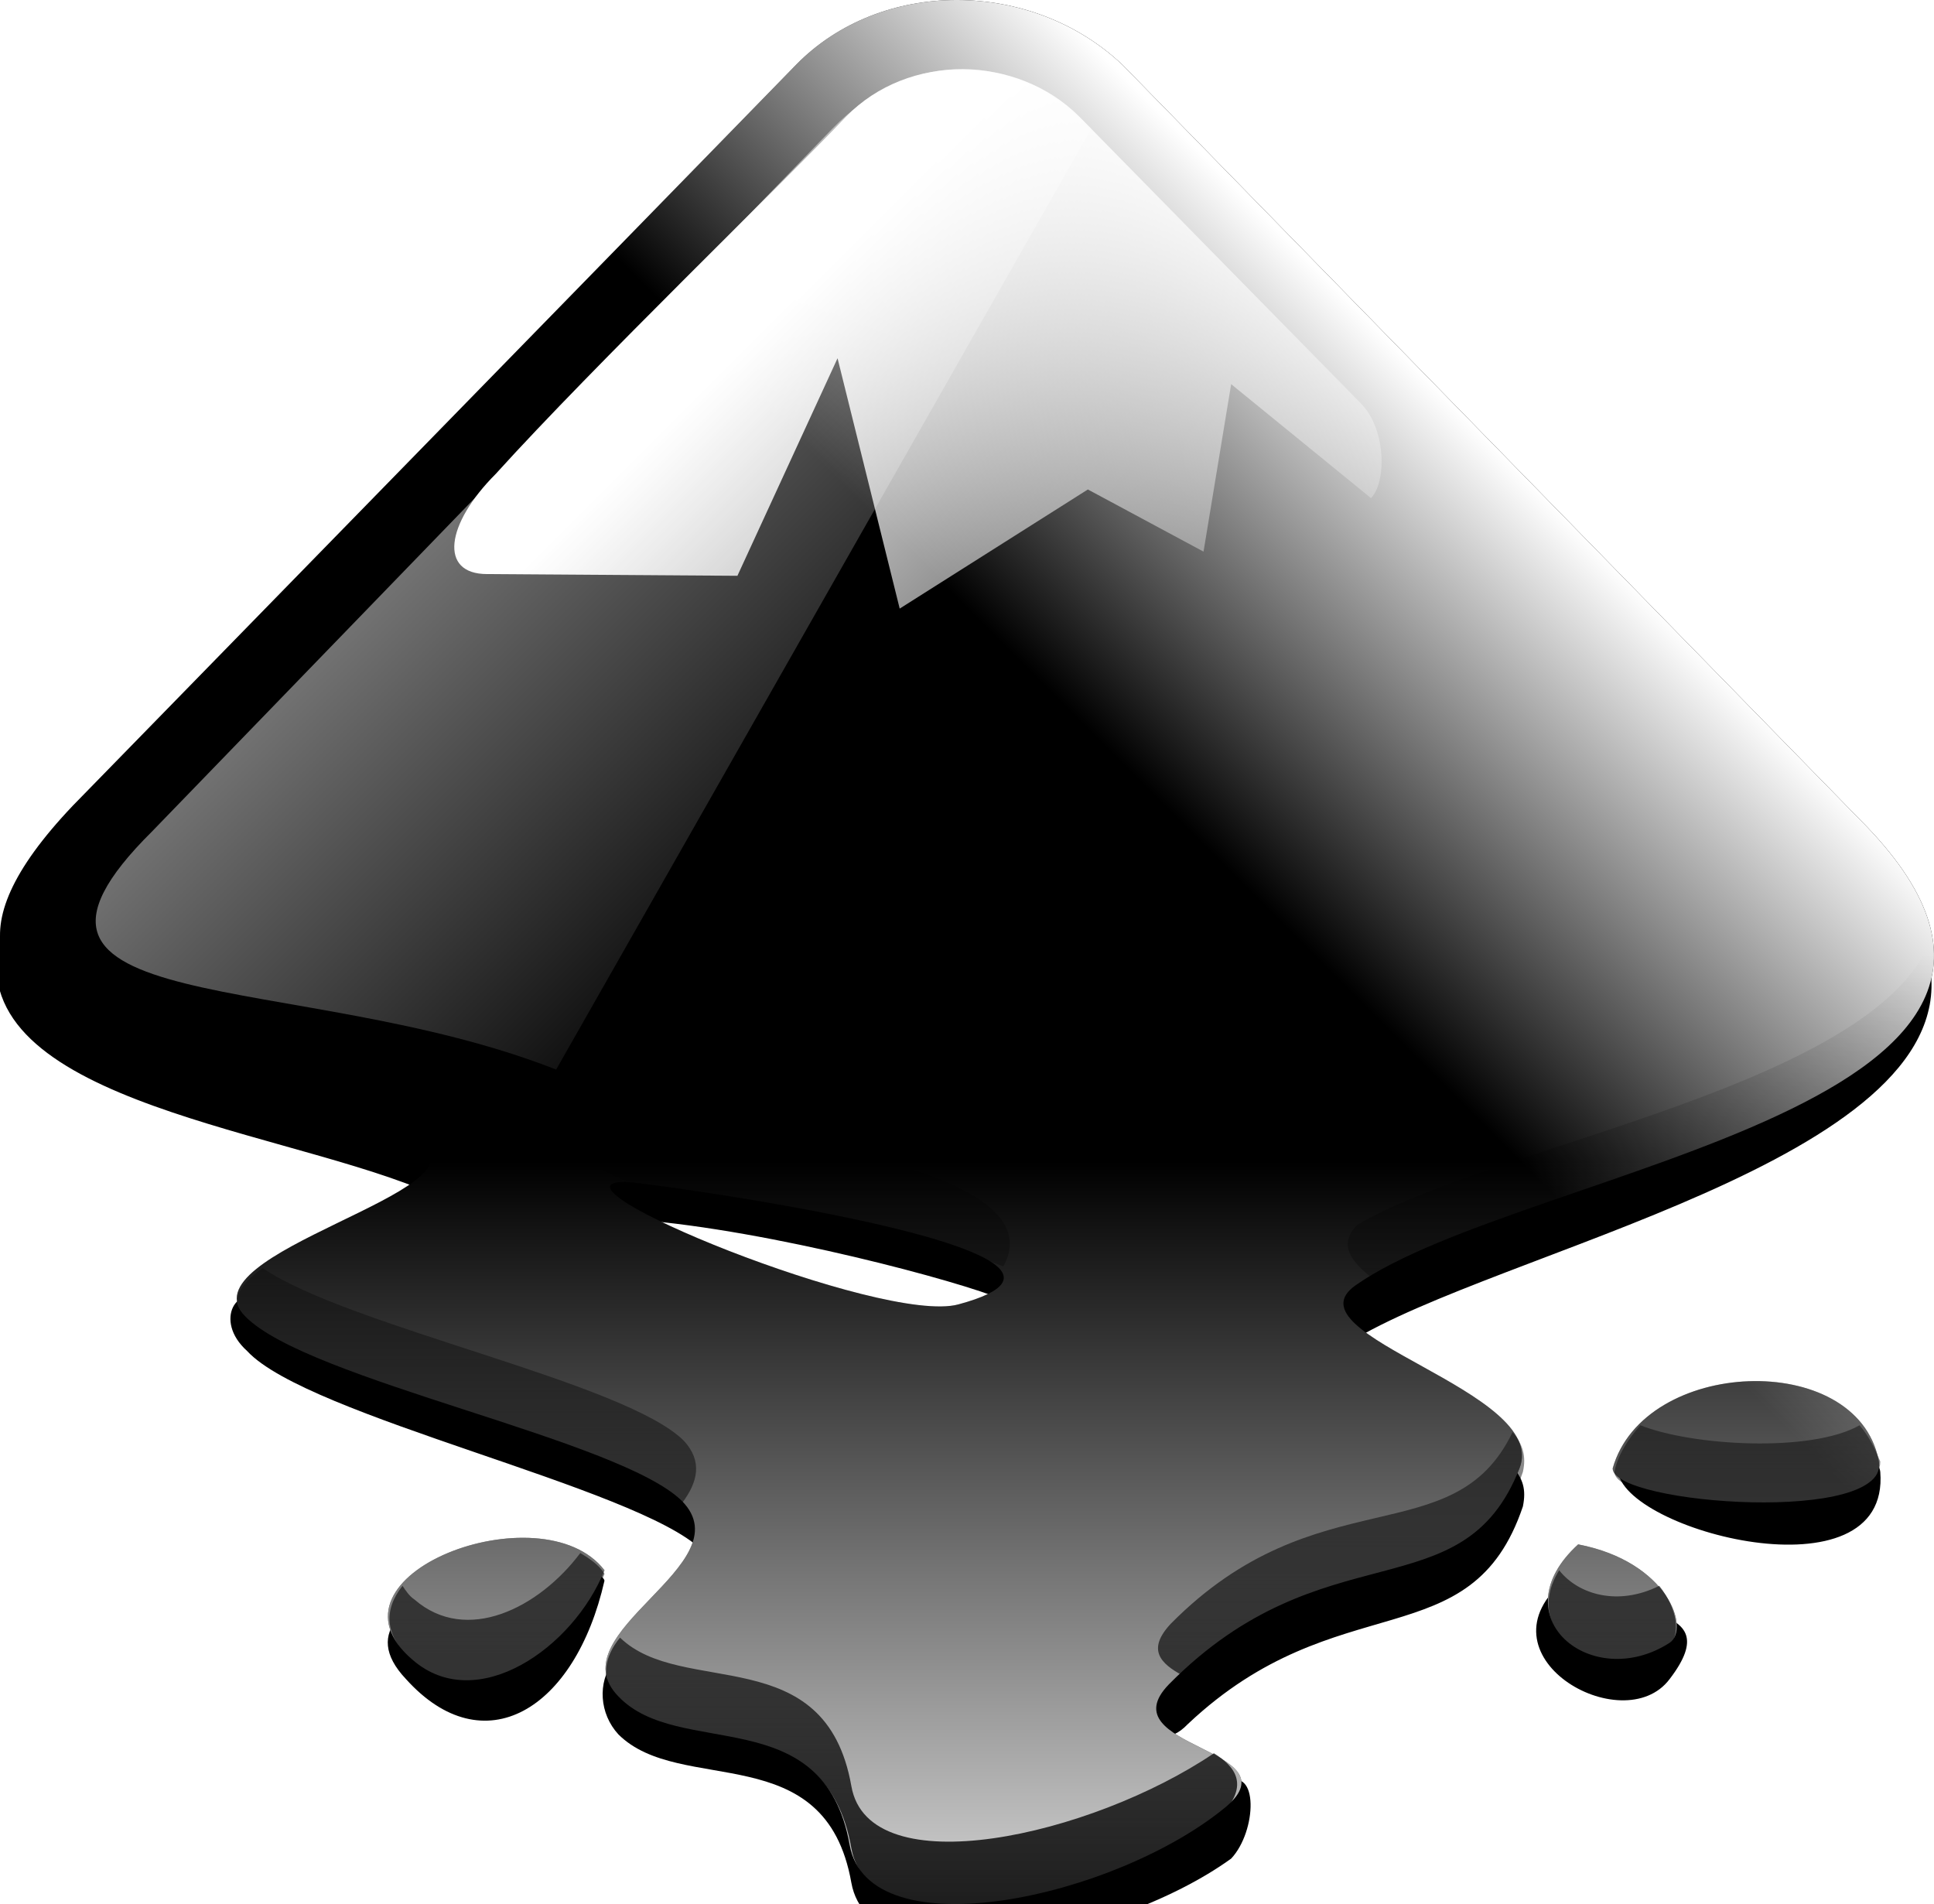 <?xml version="1.0" encoding="UTF-8" standalone="no"?>
<svg
   version="1.0"
   width="112.027"
   height="110.282"
   id="svg2"
   sodipodi:version="0.32"
   inkscape:version="1.1 (c68e22c387, 2021-05-23)"
   sodipodi:docname="Inkscape_logo.svg"
   inkscape:output_extension="org.inkscape.output.svg.inkscape"
   inkscape:export-filename="/home/valessio/Desenvolvimento/inkscape/inkscape/inkscape.png"
   inkscape:export-xdpi="45"
   inkscape:export-ydpi="45"
   xmlns:inkscape="http://www.inkscape.org/namespaces/inkscape"
   xmlns:sodipodi="http://sodipodi.sourceforge.net/DTD/sodipodi-0.dtd"
   xmlns:xlink="http://www.w3.org/1999/xlink"
   xmlns="http://www.w3.org/2000/svg"
   xmlns:svg="http://www.w3.org/2000/svg"
   xmlns:rdf="http://www.w3.org/1999/02/22-rdf-syntax-ns#"
   xmlns:cc="http://creativecommons.org/ns#"
   xmlns:dc="http://purl.org/dc/elements/1.1/">
  <sodipodi:namedview
     bordercohor="#666666"
     inkscape:window-height="1001"
     inkscape:window-width="1920"
     inkscape:pageshadow="2"
     inkscape:pageopacity="0.0"
     guidetolerance="10.0"
     gridtolerance="10.0"
     objecttolerance="10.0"
     borderopacity="1.0"
     bordercolor="#666666"
     pagecolor="#ffffff"
     id="base"
     inkscape:zoom="0.70710678"
     inkscape:cx="31.819805"
     inkscape:cy="135.0574"
     inkscape:window-x="-9"
     inkscape:window-y="-9"
     inkscape:current-layer="g28"
     inkscape:pagecheckerboard="0"
     showgrid="false"
     inkscape:window-maximized="1" />
  <defs
     id="defs4">
    <linearGradient
       id="WhiteTransparent"
       gradientUnits="userSpaceOnUse">
      <stop
         style="stop-color:white;stop-opacity:1"
         offset="0"
         id="stop7" />
      <stop
         style="stop-color:white;stop-opacity:0"
         offset="1"
         id="stop9" />
    </linearGradient>
    <linearGradient
       id="BlackTransparent"
       gradientUnits="userSpaceOnUse">
      <stop
         style="stop-color:black;stop-opacity:1"
         offset="0"
         id="stop12" />
      <stop
         style="stop-color:black;stop-opacity:0"
         offset="1"
         id="stop14" />
    </linearGradient>
    <linearGradient
       id="liquidShade"
       xlink:href="#BlackTransparent"
       x1="0"
       y1="128"
       x2="0"
       y2="64"
       gradientUnits="userSpaceOnUse" />
    <linearGradient
       id="liquidSpecular"
       xlink:href="#WhiteTransparent"
       x1="0"
       y1="128"
       x2="0"
       y2="76"
       gradientUnits="userSpaceOnUse" />
    <linearGradient
       id="sideSpecular"
       xlink:href="#WhiteTransparent"
       x1="80"
       y1="20"
       x2="60"
       y2="40"
       gradientUnits="userSpaceOnUse" />
    <linearGradient
       id="IcecapTip"
       xlink:href="#WhiteTransparent"
       x1="60"
       y1="20"
       x2="90"
       y2="50"
       gradientUnits="userSpaceOnUse" />
    <linearGradient
       id="shinySpecular"
       xlink:href="#WhiteTransparent"
       x1="33"
       y1="35"
       x2="58"
       y2="60"
       gradientUnits="userSpaceOnUse" />
    <clipPath
       clipPathUnits="userSpaceOnUse"
       id="clipoutline1">
      <path
         id="outline1"
         d="M 54.1,12.5 12.9,54.7 C -2.7,70.3 23,69 32.3,74.9 36.6,77.7 18.5,81.3 22.2,85 c 3.6,3.7 21.7,7.1 25.3,10.7 3.6,3.7 -7.3,7.6 -3.7,11.3 3.5,3.7 11.9,0.2 13.4,8.6 1.1,6.2 15.4,3.1 21.8,-2.2 4,-3.4 -6.9,-3.4 -3.3,-7.1 9,-9.1 17,-4.1 20.3,-12.5 1.8,-4.5 -13.6,-7.7 -9.5,-10.6 9.8,-6.9 45.8,-10.4 29.2,-27 L 73,12.5 c -5.3,-5 -14,-5 -18.9,0 z m -9.9,64.7 c 0.9,0 30.8,4 19.3,7.1 -4.4,1.2 -24.6,-7.1 -19.3,-7.1 z m 57.2,16.6 c 0,2.1 16.3,3.3 15.4,-0.5 -1.3,-6.4 -13.6,-5.9 -15.4,0.5 z m -69.5,11.1 c 3.7,3.2 9.3,-0.7 11.1,-5.2 -3.6,-4.7 -16.9,0.3 -11.1,5.2 z m 67.5,-6.7 c -4.6,4.2 0.8,8.6 5.3,5.7 1.2,-0.8 -0.1,-4.7 -5.3,-5.7 z" />
    </clipPath>
    <filter
       id="ShadowBlur"
       filterUnits="userSpaceOnUse"
       x="0"
       y="0">
      <feGaussianBlur
         in="SourceAlpha"
         stdDeviation="3"
         result="blur"
         id="feGaussianBlur24" />
    </filter>
  </defs>
  <style
     type="text/css"
     id="style26">
	.specularity {opacity:0.5;}
	.low-specularity {opacity:0.25;}
	.full-specularity {opacity:1;}
	.black {fill:#000000;}
	.white {fill:#ffffff;}
	.outline-big {stroke-width:16;stroke:none;opacity:0.1;fill:none;}
	.outline-small {stroke-width:8;stroke:none;opacity:0.2;fill:none;}
	.stroke-highlight {fill:none;stroke:none;opacity:0.2;}
       	.base-shadow 	{fill:black;opacity:75;}
	</style>
  <g
     id="g28"
     transform="translate(-7.985,-8.75)">
    <path
       filter="url(#ShadowBlur)"
       class="base-shadow"
       d="m 8,62.9 c -2.5,9.4 15.4,11.1 24.3,14.7 2.2,1 1.2,-3.2 0.1,-4.2 C 25.2,69.8 10.2,69 8,62.9 Z m 111.6,1 c -2.7,8.9 -25,13.1 -33,17.8 -2.1,1.2 -3.2,6.3 0.4,4.3 9.6,-5.3 35.8,-10.7 32.6,-22.1 z M 44.3,75.7 C 41,75.7 39,77.3 44.9,79.4 52.6,80 63.7,83 66,84 69.8,77.5 45,75.7 44.3,75.7 Z m -21.1,8.5 c -1.4,-1.2 -2.9,1 -0.9,2.8 3.5,3.8 22.6,7.9 26.3,11.5 1.8,0.9 1.2,-2.5 0.1,-3.6 C 45.3,91.5 28.2,87.6 23.2,84.2 Z m 78.5,9.7 c 0.2,3.5 15.8,7.6 15.2,0.1 -0.2,-2.6 -15.4,-2.7 -15.2,-0.1 z m -6.1,-0.2 c -3.4,7.1 -11.3,2.5 -19.8,11.1 -2.3,1.7 -1.3,6.2 1,3.8 8.7,-8.2 16.4,-3.7 19.4,-12.6 0.2,-1 0,-1.6 -0.6,-2.3 z M 31.5,106 c 4.5,5 9.8,1.8 11.5,-5.7 -0.4,-1.7 -16.8,0.1 -11.5,5.7 z m 67.2,-5.8 c -5.4,4.4 3.3,9.4 6,5.8 3.6,-4.7 -3.4,-3.4 -6,-5.8 z M 43.5,105 c -0.9,1.2 -0.8,3 0.3,4.2 3.6,3.6 12,0.1 13.5,8.6 1.1,6.1 15.2,3.5 22,-1.4 1.5,-1.6 1.6,-5.4 -0.3,-4.4 -29.8,13.4 -10.8,-3.8 -35.5,-7 z"
       id="path30" />
    <use
       class="outline-big"
       xlink:href="#outline1"
       id="use32"
       x="0"
       y="0"
       width="100%"
       height="100%" />
    <use
       class="outline-small"
       xlink:href="#outline1"
       id="use34"
       x="0"
       y="0"
       width="100%"
       height="100%" />
    <use
       class="black;"
       xlink:href="#outline1"
       id="use36"
       x="0"
       y="0"
       width="100%"
       height="100%" />
    <use
       clip-path="url(#clipoutline1)"
       xlink:href="#outline1"
       class="stroke-highlight"
       id="use38"
       x="0"
       y="0"
       width="100%"
       height="100%" />
    <use
       style="fill:url(#liquidSpecular)"
       class="specularity"
       xlink:href="#outline1"
       id="use40"
       x="0"
       y="0"
       width="100%"
       height="100%" />
    <use
       style="fill:url(#sideSpecular)"
       class="low-specularity"
       xlink:href="#outline1"
       id="use42"
       x="0"
       y="0"
       width="100%"
       height="100%" />
    <path
       class="specularity"
       style="fill:url(#shinySpecular)"
       d="m 16.8,56.9 c -11.1,11 8.4,7.9 23.4,13.8 l 31,-54.5 c -4.7,-4.8 -10.7,-4.4 -15,0 z"
       id="path44" />
    <path
       style="fill:url(#liquidShade)"
       class="shade"
       d="m 8.9,61.7 c -2.6,9.4 13.4,9.2 22.3,12.7 1.5,-0.9 2.3,-2 1.2,-3 C 25.2,67.8 11,67.8 8.9,61.7 Z m 111.1,1 c -2.7,8.9 -25.5,12.3 -33.4,17 -1.1,1.1 -0.4,2.1 0.9,3.1 9.8,-4.9 35.7,-8.7 32.5,-20.1 z m -75.7,11 c -3.2,0 -5.2,1.6 0.6,3.7 7.7,0.6 18.8,3.7 21.2,4.7 3.7,-6.6 -21,-8.4 -21.8,-8.4 z m -21.1,8.5 c -1.3,0.9 -2,1.9 -0.9,2.9 3.5,3.7 21.5,7.1 25.2,10.7 0.9,-1.2 1.2,-2.4 0.1,-3.6 -3.4,-3.4 -19.4,-6.6 -24.4,-10 z m 79.8,9.1 c -0.7,0.8 -1.3,1.7 -1.5,2.7 0,2.1 15.4,3.4 15.4,-0.6 -0.3,-0.7 -0.6,-1.4 -1.2,-2.1 -2.8,1.6 -9.7,1.2 -12.7,0 z m -7.4,0.4 c -3.4,7.1 -11.3,2.5 -19.8,11.1 -1.4,1.5 -0.6,2.3 0.7,3 8.7,-8.2 16.7,-2.9 19.7,-11.8 0.2,-0.9 0,-1.6 -0.6,-2.3 z m -54,7 c -2.4,3.2 -6.6,5.3 -9.6,2.7 -0.3,-0.2 -0.5,-0.5 -0.7,-0.8 -1.1,1.4 -1.1,2.9 0.7,4.5 3.6,3.1 9.3,-0.8 11,-5.2 -0.3,-0.5 -0.9,-0.9 -1.4,-1.2 z m 56.7,1 c -2.3,3.7 2.3,6.7 6.4,4.4 0.6,-0.7 0.5,-2.1 -0.6,-3.5 -2.4,1.2 -4.7,0.5 -5.8,-0.9 z m -54.4,3.9 c -0.9,1.1 -1.2,2.4 -0.1,3.6 3.6,3.6 12,0.1 13.5,8.6 1.1,6.1 14.7,2.9 21.5,-2 1.5,-1.64 0.8,-2.7 -0.5,-3.5 -7.1,4.8 -20,7.7 -21,1.9 -1.5,-8.5 -9.8,-5.1 -13.4,-8.6 z"
       id="path46" />
    <path
       id="icecap"
       class="full-specularity"
       style="fill:url(#IcecapTip)"
       d="m 70.5,15.5 16.3,16.6 c 1.5,1.5 1.5,4.6 0.6,5.5 L 79.3,31 77.7,40.7 71,37.1 60.1,44 56.5,29.5 50.7,42.1 36.2,42 c -2.8,0 -2.4,-2.9 0.5,-5.8 5.7,-6.3 16.8,-17 20.3,-20.7 3.6,-3.7 9.9,-3.6 13.5,0 z" />
  </g>
  <!-- Copyright License -->
</svg>
